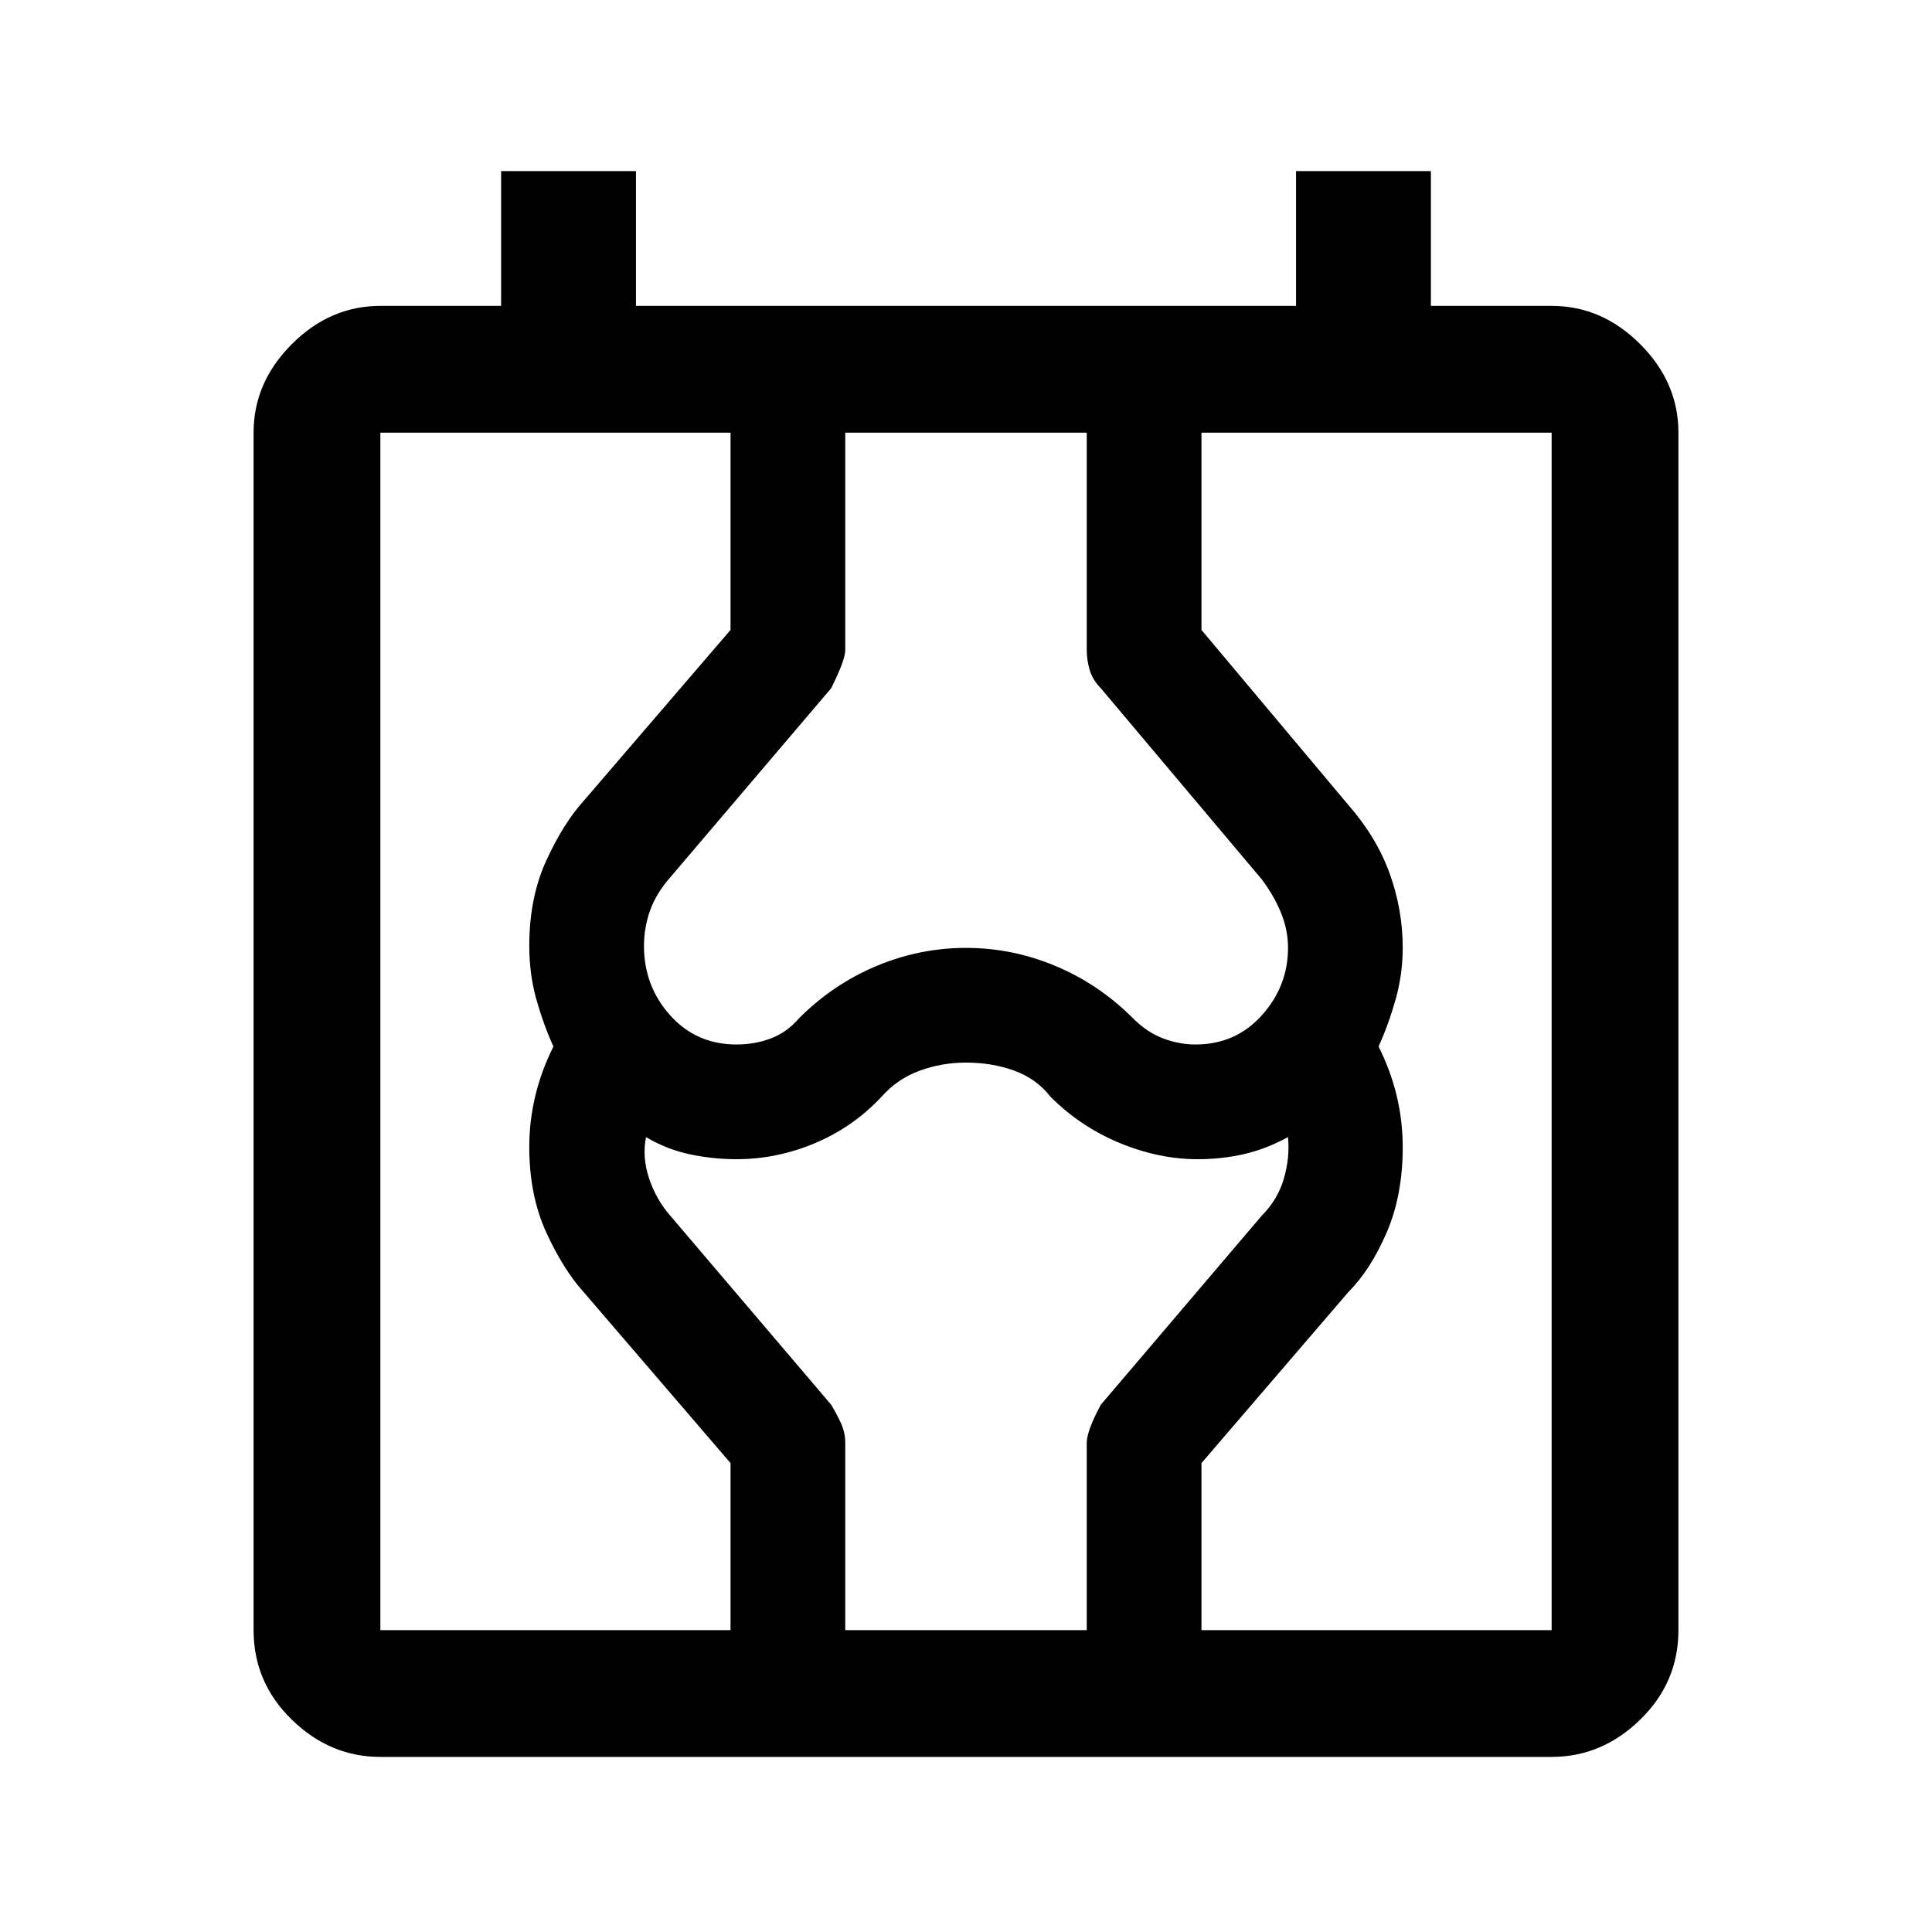 <svg xmlns="http://www.w3.org/2000/svg" height="40" width="40"><path d="M7.875 36.375q-1.042 0-1.833-.771-.792-.771-.792-1.854V8.958q0-1.041.792-1.833.791-.792 1.833-.792h2.5V3.542h2.792v2.791h13.666V3.542h2.792v2.791h2.5q1.042 0 1.833.792.792.792.792 1.833V33.75q0 1.083-.792 1.854-.791.771-1.833.771Zm0-2.625h24.25V8.958H7.875Zm7.25 0v-3.458l-3.042-3.542q-.416-.458-.771-1.229-.354-.771-.354-1.771 0-.542.125-1.062.125-.521.375-1.021-.208-.459-.354-.979-.146-.521-.146-1.105 0-1 .354-1.771.355-.77.771-1.229l3.042-3.541V8.958H17.5v4.5q0 .209-.292.792l-3.333 3.917q-.292.333-.417.687-.125.354-.125.729 0 .834.542 1.438t1.375.604q.375 0 .708-.125.334-.125.584-.417.708-.708 1.604-1.083.896-.375 1.854-.375.958 0 1.854.375.896.375 1.604 1.083.292.292.625.417.334.125.667.125.833 0 1.375-.604t.542-1.396q0-.375-.146-.729t-.396-.688l-3.333-3.958q-.167-.167-.23-.375-.062-.208-.062-.417v-4.5h2.375v4.084l3.042 3.625q.583.666.854 1.416.271.75.271 1.542 0 .542-.146 1.063-.146.52-.354.979.25.5.375 1.021.125.52.125 1.062 0 1-.334 1.771-.333.771-.791 1.229l-3.042 3.542v3.458H22.5v-3.875q0-.25.292-.792l3.333-3.916q.333-.334.458-.771.125-.438.084-.854-.459.25-.917.354-.458.104-.958.104-.792 0-1.604-.333-.813-.334-1.438-.959-.292-.375-.75-.541Q20.542 22 20 22q-.5 0-.958.167-.459.166-.792.541-.583.625-1.375.959-.792.333-1.625.333-.5 0-.979-.104t-.896-.354q-.083.416.063.854.145.437.437.771l3.333 3.916q.125.209.209.396.083.188.083.396v3.875Zm-7.25 0V8.958Z"/></svg>